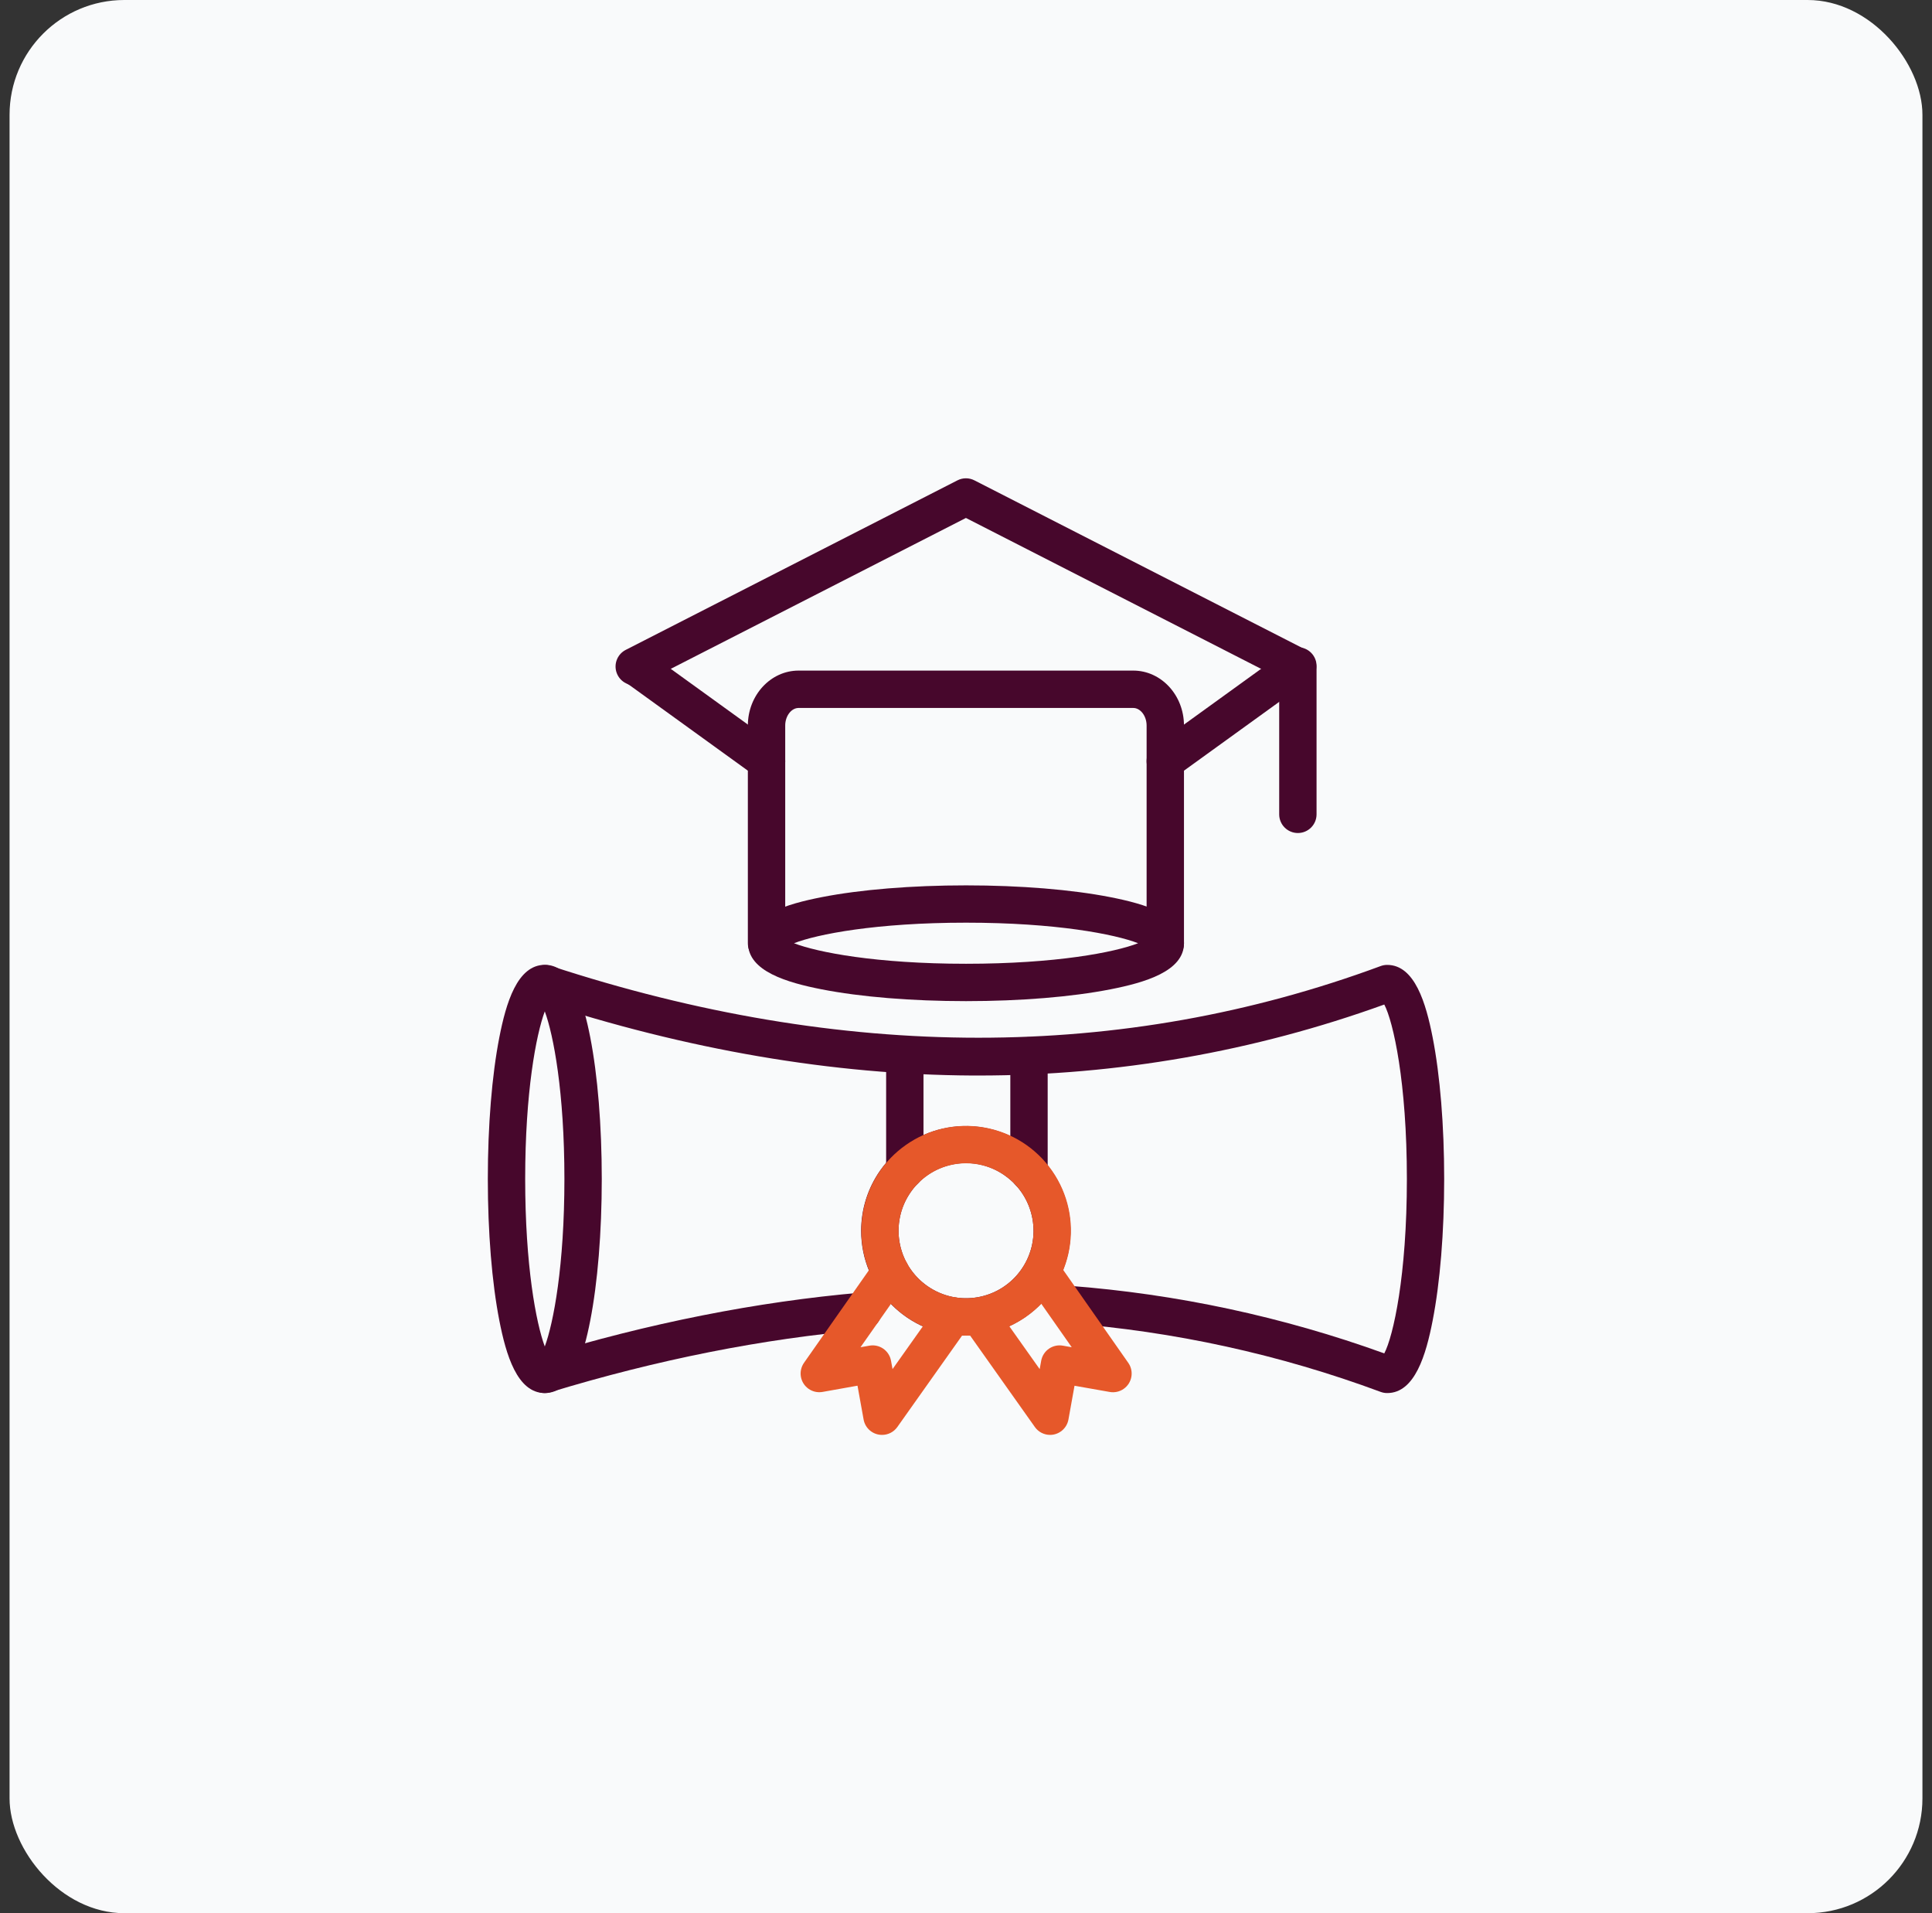 <svg width="101" height="100" viewBox="0 0 101 100" fill="none" xmlns="http://www.w3.org/2000/svg">
<rect x="0" y="0" width="101" height="100" fill="#333333" stroke="none"/>
<rect x="0.5" width="100" height="100" rx="6" fill="#F9FAFB"/>
<g clip-path="url(#clip0_2403_50703)">
<path d="M47.302 62.137C46.762 62.137 46.325 61.7 46.325 61.16V55.121C46.325 54.582 46.762 54.145 47.302 54.145C47.841 54.145 48.278 54.582 48.278 55.121V61.16C48.278 61.699 47.841 62.137 47.302 62.137Z" fill="#47072C"/>
<path d="M53.794 62.231C53.255 62.231 52.817 61.794 52.817 61.255V55.184C52.817 54.644 53.255 54.207 53.794 54.207C54.333 54.207 54.77 54.644 54.77 55.184V61.255C54.77 61.794 54.333 62.231 53.794 62.231Z" fill="#47072C"/>
<path d="M28.48 72.813C27.033 72.813 26.451 70.793 26.106 69.033C25.717 67.044 25.502 64.412 25.502 61.621C25.502 58.83 25.717 56.2 26.106 54.211C26.451 52.453 27.033 50.431 28.48 50.431C29.928 50.431 30.51 52.451 30.855 54.211C31.244 56.201 31.459 58.833 31.459 61.621C31.459 64.409 31.244 67.043 30.855 69.032C30.51 70.793 29.928 72.813 28.48 72.813ZM28.48 52.864C28.024 54.091 27.455 57.095 27.455 61.621C27.455 66.147 28.024 69.153 28.48 70.379C28.936 69.154 29.506 66.15 29.506 61.621C29.506 57.092 28.936 54.091 28.48 52.864Z" fill="#47072C"/>
<path d="M28.48 72.813C27.941 72.812 27.504 72.375 27.505 71.835C27.506 71.407 27.785 71.029 28.195 70.903C33.9 69.162 39.564 68.038 45.025 67.563C45.562 67.517 46.036 67.915 46.083 68.452C46.129 68.99 45.731 69.463 45.194 69.51C39.869 69.972 34.341 71.072 28.765 72.771C28.673 72.799 28.577 72.813 28.48 72.813Z" fill="#47072C"/>
<path d="M72.523 72.813C72.406 72.814 72.291 72.794 72.181 72.754C66.897 70.793 61.365 69.582 55.745 69.155C55.207 69.115 54.803 68.646 54.844 68.108C54.884 67.57 55.353 67.166 55.891 67.207C61.518 67.634 67.06 68.822 72.367 70.74C72.836 69.845 73.548 66.686 73.548 61.622C73.548 56.558 72.836 53.4 72.367 52.505C65.567 54.962 58.392 56.218 51.162 56.216H50.829C43.534 56.178 35.912 54.872 28.173 52.337C27.665 52.155 27.401 51.596 27.583 51.088C27.758 50.6 28.283 50.334 28.78 50.481C44.062 55.49 58.663 55.494 72.18 50.494C72.289 50.454 72.403 50.434 72.519 50.434C73.966 50.434 74.548 52.454 74.893 54.214C75.284 56.203 75.498 58.835 75.498 61.624C75.498 64.413 75.283 67.046 74.893 69.035C74.552 70.793 73.97 72.813 72.523 72.813Z" fill="#47072C"/>
<path d="M50.49 69.812C47.462 69.807 45.012 67.348 45.018 64.32C45.02 63.198 45.366 62.104 46.01 61.184C47.75 58.711 51.166 58.117 53.64 59.857C56.114 61.597 56.708 65.014 54.968 67.487C53.942 68.945 52.27 69.813 50.487 69.812H50.49ZM47.612 62.305C46.494 63.901 46.882 66.101 48.477 67.219C50.073 68.337 52.273 67.95 53.392 66.354C54.51 64.758 54.122 62.558 52.526 61.44C52.526 61.44 52.526 61.439 52.526 61.439C50.945 60.319 48.755 60.692 47.635 62.273C47.627 62.283 47.62 62.294 47.612 62.305Z" fill="#47072C"/>
<path d="M46.108 75C45.635 75 45.23 74.661 45.147 74.196L44.828 72.428L43.001 72.754C42.47 72.848 41.964 72.494 41.869 71.963C41.824 71.707 41.883 71.444 42.032 71.231L45.742 65.941C46.041 65.492 46.648 65.371 47.097 65.67C47.509 65.944 47.65 66.483 47.426 66.925C47.404 66.968 47.379 67.01 47.351 67.05L44.985 70.418L45.45 70.336C45.979 70.242 46.485 70.595 46.58 71.124L46.66 71.561L49.018 68.235C49.321 67.789 49.928 67.674 50.374 67.977C50.642 68.158 50.802 68.46 50.802 68.783C50.802 68.985 50.739 69.183 50.622 69.348L46.911 74.587C46.727 74.848 46.427 75.002 46.108 75Z" fill="#E6582A"/>
<path d="M50.514 69.812C50.191 69.812 49.869 69.784 49.552 69.728C46.571 69.2 44.583 66.356 45.11 63.376C45.638 60.395 48.481 58.407 51.462 58.934C52.891 59.187 54.161 59.996 54.994 61.185C56.731 63.666 56.127 67.085 53.647 68.821C52.729 69.464 51.637 69.81 50.517 69.813H50.514V69.812ZM50.502 60.803C48.554 60.804 46.975 62.384 46.976 64.332C46.977 66.28 48.557 67.858 50.505 67.857C52.454 67.856 54.032 66.276 54.031 64.328C54.031 63.604 53.807 62.898 53.392 62.305C52.731 61.363 51.652 60.802 50.502 60.803Z" fill="#E6582A"/>
<path d="M54.897 75C54.58 75 54.283 74.847 54.1 74.588L50.389 69.349C50.085 68.903 50.199 68.296 50.645 67.991C51.09 67.687 51.698 67.802 52.002 68.247L54.352 71.562L54.431 71.124C54.527 70.595 55.032 70.243 55.562 70.336L56.027 70.418L53.665 67.047C53.634 67.003 53.606 66.956 53.583 66.906C53.35 66.42 53.556 65.837 54.042 65.604C54.484 65.392 55.014 65.54 55.282 65.95L58.98 71.229C59.292 71.668 59.189 72.278 58.749 72.59C58.533 72.744 58.264 72.803 58.003 72.754L56.173 72.431L55.855 74.199C55.77 74.662 55.367 74.999 54.897 75Z" fill="#E6582A"/>
<path d="M60.919 40.759C60.38 40.76 59.942 40.323 59.941 39.783C59.941 39.469 60.092 39.174 60.347 38.991L67.056 34.144C67.493 33.828 68.104 33.927 68.419 34.364C68.735 34.801 68.637 35.412 68.199 35.728L61.49 40.575C61.324 40.694 61.124 40.759 60.919 40.759Z" fill="#47072C"/>
<path d="M40.071 40.758C39.866 40.758 39.666 40.693 39.5 40.573L32.794 35.728C32.356 35.412 32.258 34.801 32.574 34.364C32.889 33.927 33.5 33.828 33.937 34.144L40.644 38.99C41.082 39.305 41.181 39.916 40.865 40.353C40.681 40.608 40.386 40.759 40.071 40.758Z" fill="#47072C"/>
<path d="M67.628 35.912C67.263 35.913 66.929 35.71 66.761 35.386L50.496 27.073L34.232 35.386C33.992 35.846 33.435 36.039 32.962 35.824L32.751 35.727C32.261 35.503 32.044 34.924 32.268 34.433C32.359 34.233 32.516 34.069 32.711 33.969L50.052 25.108C50.331 24.964 50.662 24.964 50.941 25.108L68.281 33.97C68.762 34.215 68.952 34.804 68.706 35.284C68.606 35.48 68.443 35.636 68.242 35.728L68.031 35.825C67.905 35.883 67.767 35.912 67.628 35.912Z" fill="#47072C"/>
<path d="M60.919 50.279C60.38 50.279 59.942 49.842 59.942 49.303V37.922C59.942 37.425 59.622 37.004 59.243 37.004H41.748C41.369 37.004 41.049 37.425 41.049 37.922V49.303C41.049 49.842 40.612 50.279 40.072 50.279C39.533 50.279 39.096 49.842 39.096 49.303V37.922C39.096 36.339 40.286 35.051 41.748 35.051H59.243C60.708 35.051 61.895 36.339 61.895 37.922V49.303C61.895 49.842 61.458 50.279 60.919 50.279Z" fill="#47072C"/>
<path d="M67.85 43.541C67.31 43.541 66.873 43.104 66.873 42.565V34.809C66.873 34.269 67.31 33.832 67.85 33.832C68.389 33.832 68.826 34.269 68.826 34.809V42.565C68.826 43.104 68.389 43.541 67.85 43.541Z" fill="#47072C"/>
<path d="M50.502 52.328C47.658 52.328 44.975 52.108 42.947 51.71C41.159 51.358 39.107 50.767 39.107 49.303C39.107 47.839 41.158 47.247 42.947 46.895C44.975 46.497 47.658 46.277 50.502 46.277C53.346 46.277 56.029 46.497 58.056 46.895C59.845 47.247 61.896 47.839 61.896 49.303C61.896 50.767 59.846 51.358 58.056 51.71C56.028 52.108 53.345 52.328 50.502 52.328ZM41.506 49.301C42.722 49.773 45.803 50.375 50.502 50.375C55.201 50.375 58.281 49.776 59.497 49.301C58.281 48.829 55.2 48.227 50.502 48.227C45.804 48.227 42.721 48.828 41.505 49.303L41.506 49.301Z" fill="#47072C"/>
</g>
<defs>
<clipPath id="clip0_2403_50703">
<rect width="50" height="50" fill="white" transform="translate(25.5 25)"/>
</clipPath>
</defs>
</svg>
